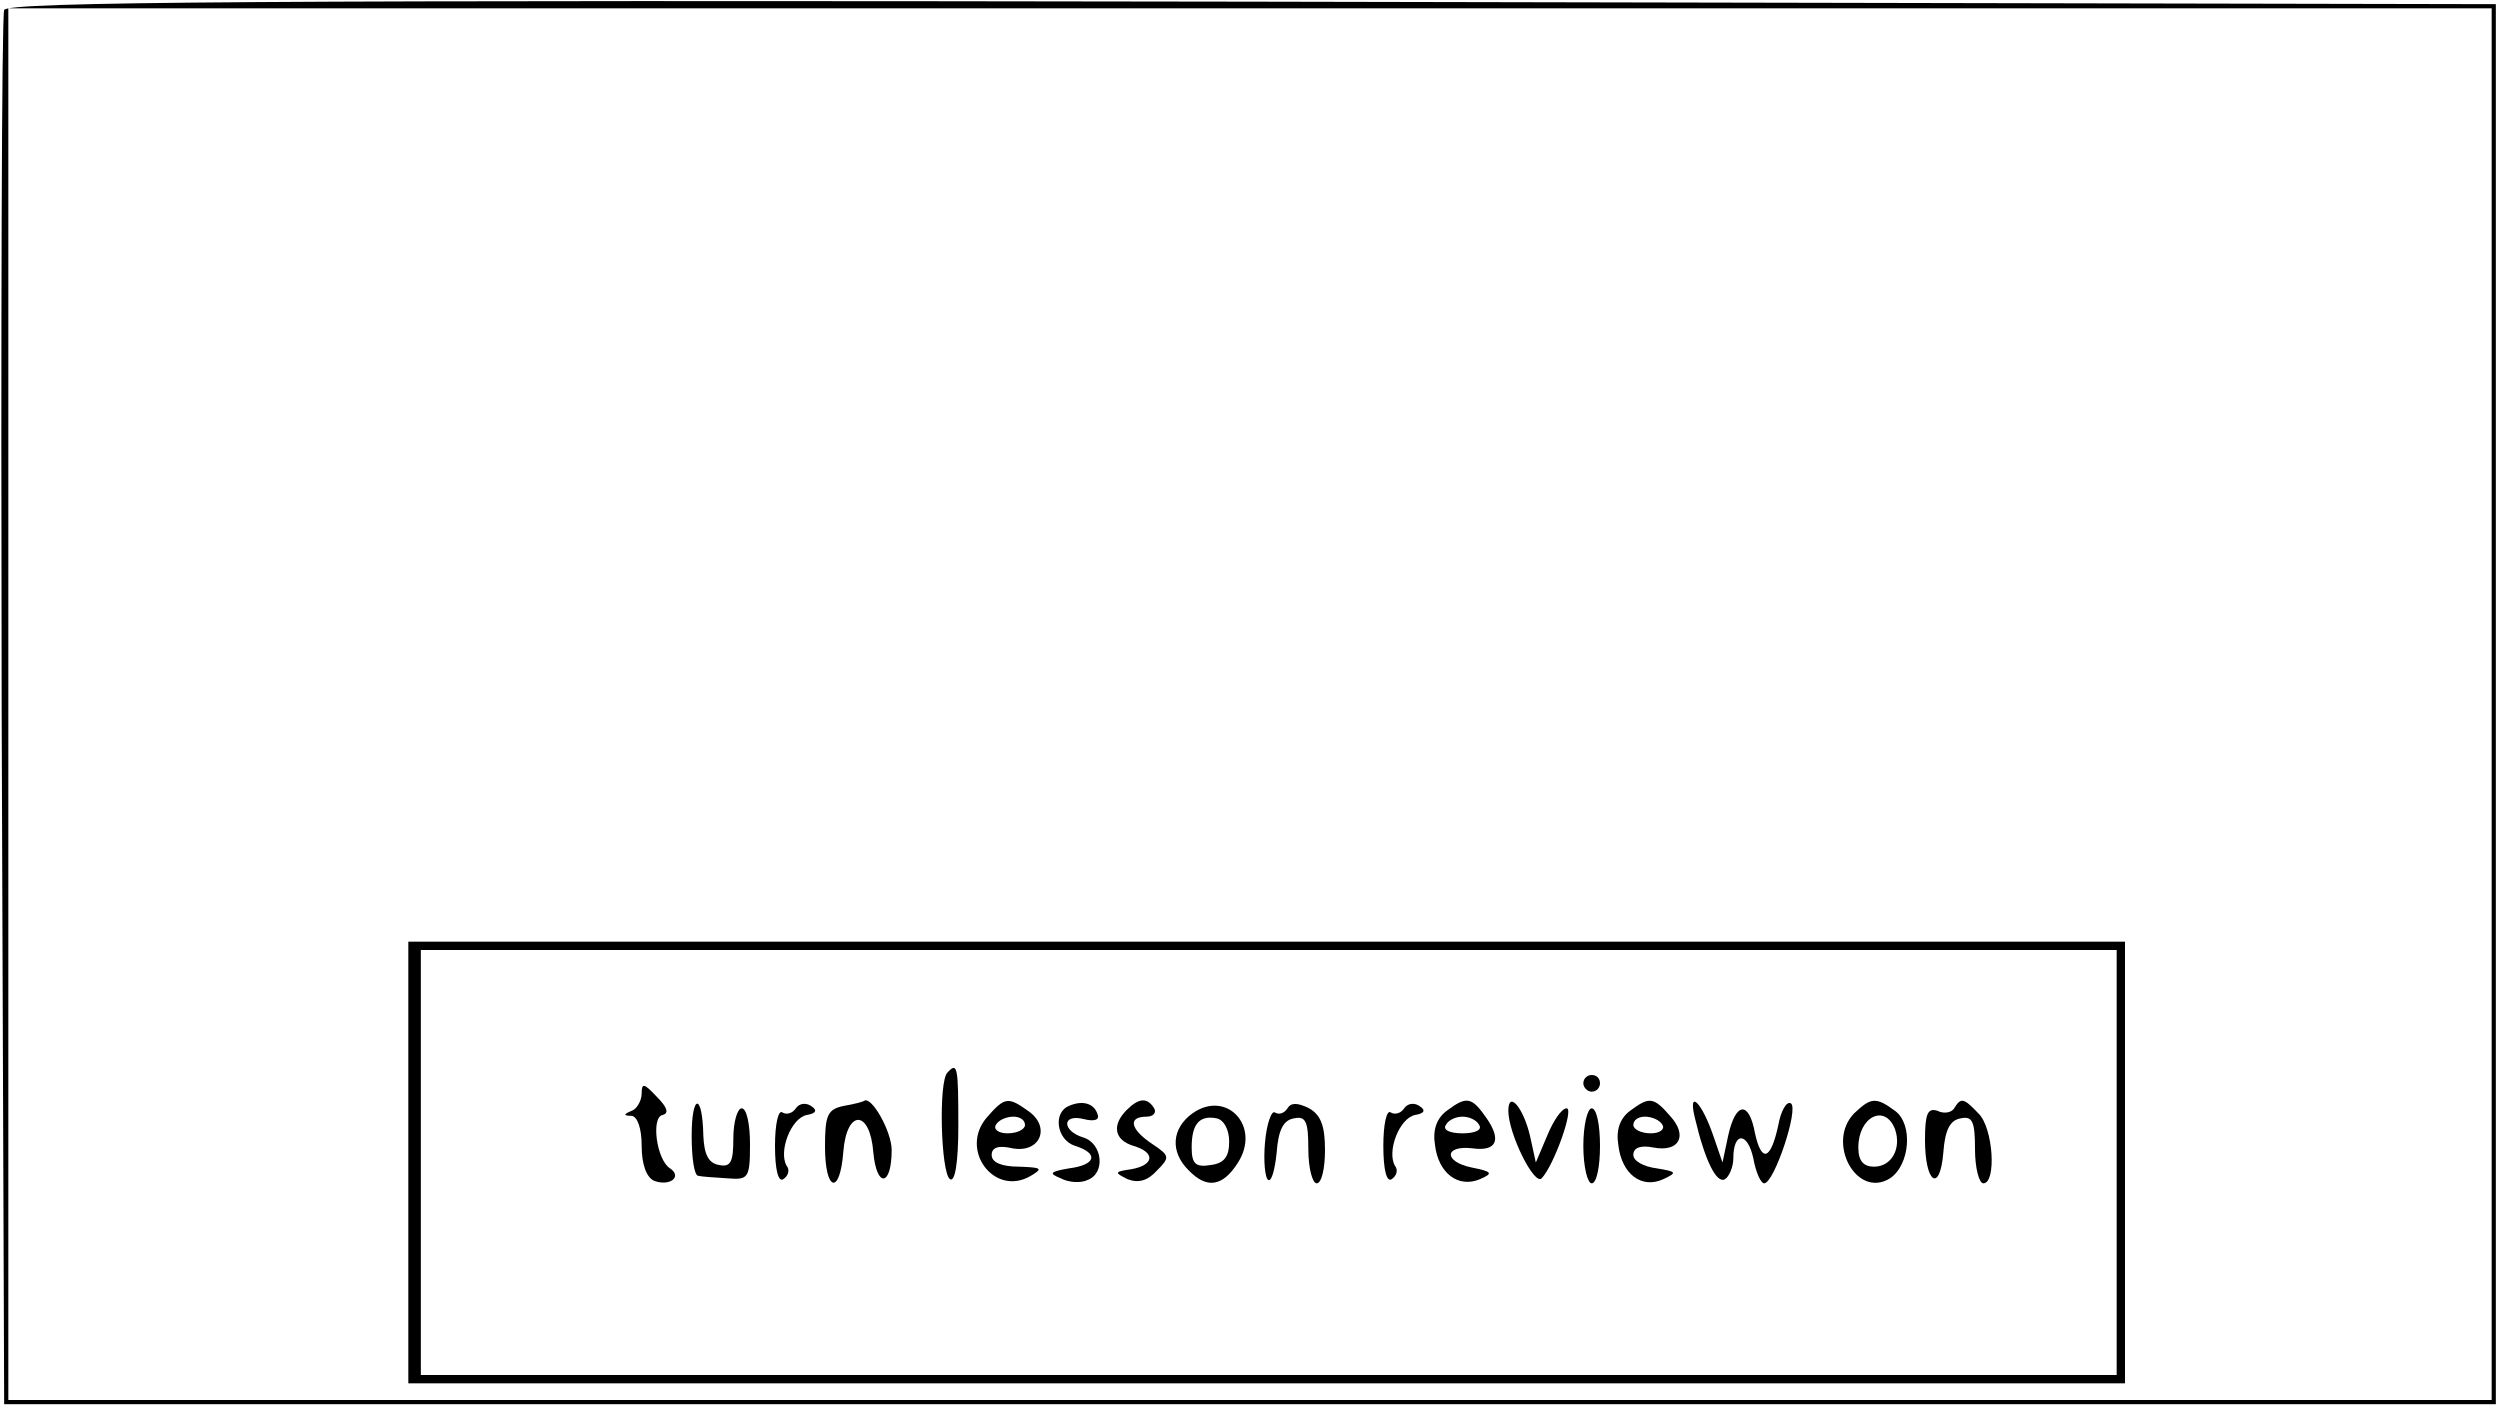 <?xml version="1.0" standalone="no"?>
<!DOCTYPE svg PUBLIC "-//W3C//DTD SVG 20010904//EN"
 "http://www.w3.org/TR/2001/REC-SVG-20010904/DTD/svg10.dtd">
<svg version="1.0" xmlns="http://www.w3.org/2000/svg"
 width="300pt" height="169pt" viewBox="0 0 300 169"
 preserveAspectRatio="xMidYMid meet">
<g transform="translate(0,169) scale(0.1,-0.1)"
fill="#000000" stroke="none">
<path d="M5 1678 c-3 -7 -4 -386 -3 -843 l3 -830 1495 0 1495 0 0 840 0 840
-1493 3 c-1189 2 -1494 0 -1497 -10z m2985 -833 l0 -835 -1490 0 -1490 0 0
835 0 835 1490 0 1490 0 0 -835z"/>
<path d="M490 295 l0 -265 1030 0 1030 0 0 265 0 265 -1030 0 -1030 0 0 -265z
m2050 0 l0 -255 -1017 0 -1018 0 0 255 0 255 1018 0 1017 0 0 -255z"/>
<path d="M1137 403 c-11 -10 -8 -121 3 -128 6 -4 10 20 10 64 0 71 -1 77 -13
64z"/>
<path d="M1900 390 c0 -5 5 -10 10 -10 6 0 10 5 10 10 0 6 -4 10 -10 10 -5 0
-10 -4 -10 -10z"/>
<path d="M770 378 c0 -9 -6 -19 -12 -21 -10 -4 -10 -6 0 -6 7 -1 12 -15 12
-36 0 -23 6 -38 15 -42 19 -7 34 5 19 15 -16 10 -23 61 -9 64 8 2 6 9 -7 22
-15 16 -18 17 -18 4z"/>
<path d="M830 327 c0 -26 3 -48 8 -48 4 -1 19 -2 35 -3 25 -2 27 0 27 41 0 24
-4 43 -10 43 -5 0 -10 -16 -10 -36 0 -28 -3 -35 -17 -32 -13 2 -18 13 -19 35
-1 52 -14 51 -14 0z"/>
<path d="M955 360 c-4 -6 -11 -8 -16 -5 -5 4 -9 -14 -9 -40 0 -29 4 -44 10
-40 6 4 8 11 4 16 -10 17 5 57 24 61 12 2 13 6 5 11 -6 4 -14 3 -18 -3z"/>
<path d="M1013 363 c-20 -4 -23 -11 -23 -49 0 -54 18 -59 22 -6 4 51 32 51 36
-1 4 -43 22 -41 22 3 0 22 -24 65 -33 59 -1 -1 -12 -4 -24 -6z"/>
<path d="M1185 350 c-35 -39 8 -97 52 -71 15 9 13 10 -14 11 -21 0 -33 5 -33
14 0 9 8 12 25 8 33 -6 46 25 20 44 -25 18 -29 18 -50 -6z m45 -10 c0 -5 -9
-10 -21 -10 -11 0 -17 5 -14 10 3 6 13 10 21 10 8 0 14 -4 14 -10z"/>
<path d="M1283 363 c-20 -8 -15 -41 7 -48 29 -9 25 -23 -7 -27 -23 -4 -25 -6
-10 -12 9 -5 24 -6 32 -2 22 8 18 44 -5 51 -26 8 -26 29 1 22 12 -3 19 -1 16
6 -4 13 -18 17 -34 10z"/>
<path d="M1352 358 c-18 -18 -15 -36 8 -43 27 -8 25 -23 -2 -28 -21 -3 -21 -4
-5 -12 13 -5 24 -2 35 10 16 16 16 18 -5 32 -27 18 -30 33 -7 33 8 0 12 5 9
10 -8 13 -18 13 -33 -2z"/>
<path d="M1431 354 c-25 -18 -27 -46 -5 -68 22 -23 41 -20 59 8 29 44 -13 89
-54 60z m44 -34 c0 -18 -6 -26 -22 -28 -18 -3 -23 1 -23 21 0 28 9 39 30 35 9
-2 15 -14 15 -28z"/>
<path d="M1545 360 c-4 -6 -10 -8 -15 -5 -4 3 -10 -13 -12 -36 -2 -22 0 -43 4
-45 4 -2 8 13 10 33 2 27 8 39 21 41 14 3 17 -4 17 -37 0 -23 5 -41 10 -41 6
0 10 18 10 40 0 29 -5 42 -19 50 -14 7 -22 7 -26 0z"/>
<path d="M1685 360 c-4 -6 -11 -8 -16 -5 -5 4 -9 -14 -9 -40 0 -29 4 -44 10
-40 6 4 8 11 4 16 -10 17 5 57 24 61 12 2 13 6 5 11 -6 4 -14 3 -18 -3z"/>
<path d="M1736 357 c-12 -9 -17 -23 -14 -41 4 -34 28 -52 54 -41 16 7 15 9
-10 14 -34 7 -33 27 1 23 29 -4 35 10 17 36 -18 26 -24 27 -48 9z m39 -17 c4
-6 -5 -10 -20 -10 -15 0 -24 4 -20 10 3 6 12 10 20 10 8 0 17 -4 20 -10z"/>
<path d="M1810 357 c0 -27 31 -90 40 -81 15 16 39 84 30 84 -6 0 -16 -15 -23
-32 l-14 -33 -7 32 c-8 34 -26 55 -26 30z"/>
<path d="M1956 357 c-12 -9 -17 -23 -14 -41 4 -35 28 -53 54 -41 17 8 16 9 -8
13 -16 2 -28 9 -28 16 0 9 9 12 24 9 31 -6 42 14 20 38 -20 23 -25 23 -48 6z
m39 -17 c3 -5 -3 -10 -14 -10 -12 0 -21 5 -21 10 0 6 6 10 14 10 8 0 18 -4 21
-10z"/>
<path d="M2034 348 c12 -51 26 -79 36 -73 5 3 10 15 10 25 0 32 17 32 24 0 3
-17 9 -30 13 -30 12 0 42 90 32 96 -5 3 -12 -9 -15 -26 -9 -42 -20 -46 -28
-10 -7 39 -23 38 -32 -2 l-7 -33 -11 32 c-14 41 -31 57 -22 21z"/>
<path d="M2225 354 c-34 -35 3 -103 43 -78 24 16 28 65 6 81 -23 17 -29 16
-49 -3z m49 -19 c8 -23 -4 -45 -25 -45 -13 0 -19 7 -19 23 0 37 32 53 44 22z"/>
<path d="M2345 360 c-3 -5 -12 -7 -20 -3 -12 4 -15 -4 -15 -35 0 -52 18 -64
22 -15 2 27 8 39 21 41 14 3 17 -4 17 -37 0 -23 5 -41 10 -41 16 0 12 67 -6
84 -18 19 -21 19 -29 6z"/>
<path d="M1900 315 c0 -25 5 -45 10 -45 6 0 10 20 10 45 0 25 -4 45 -10 45 -5
0 -10 -20 -10 -45z"/>
</g>
</svg>

